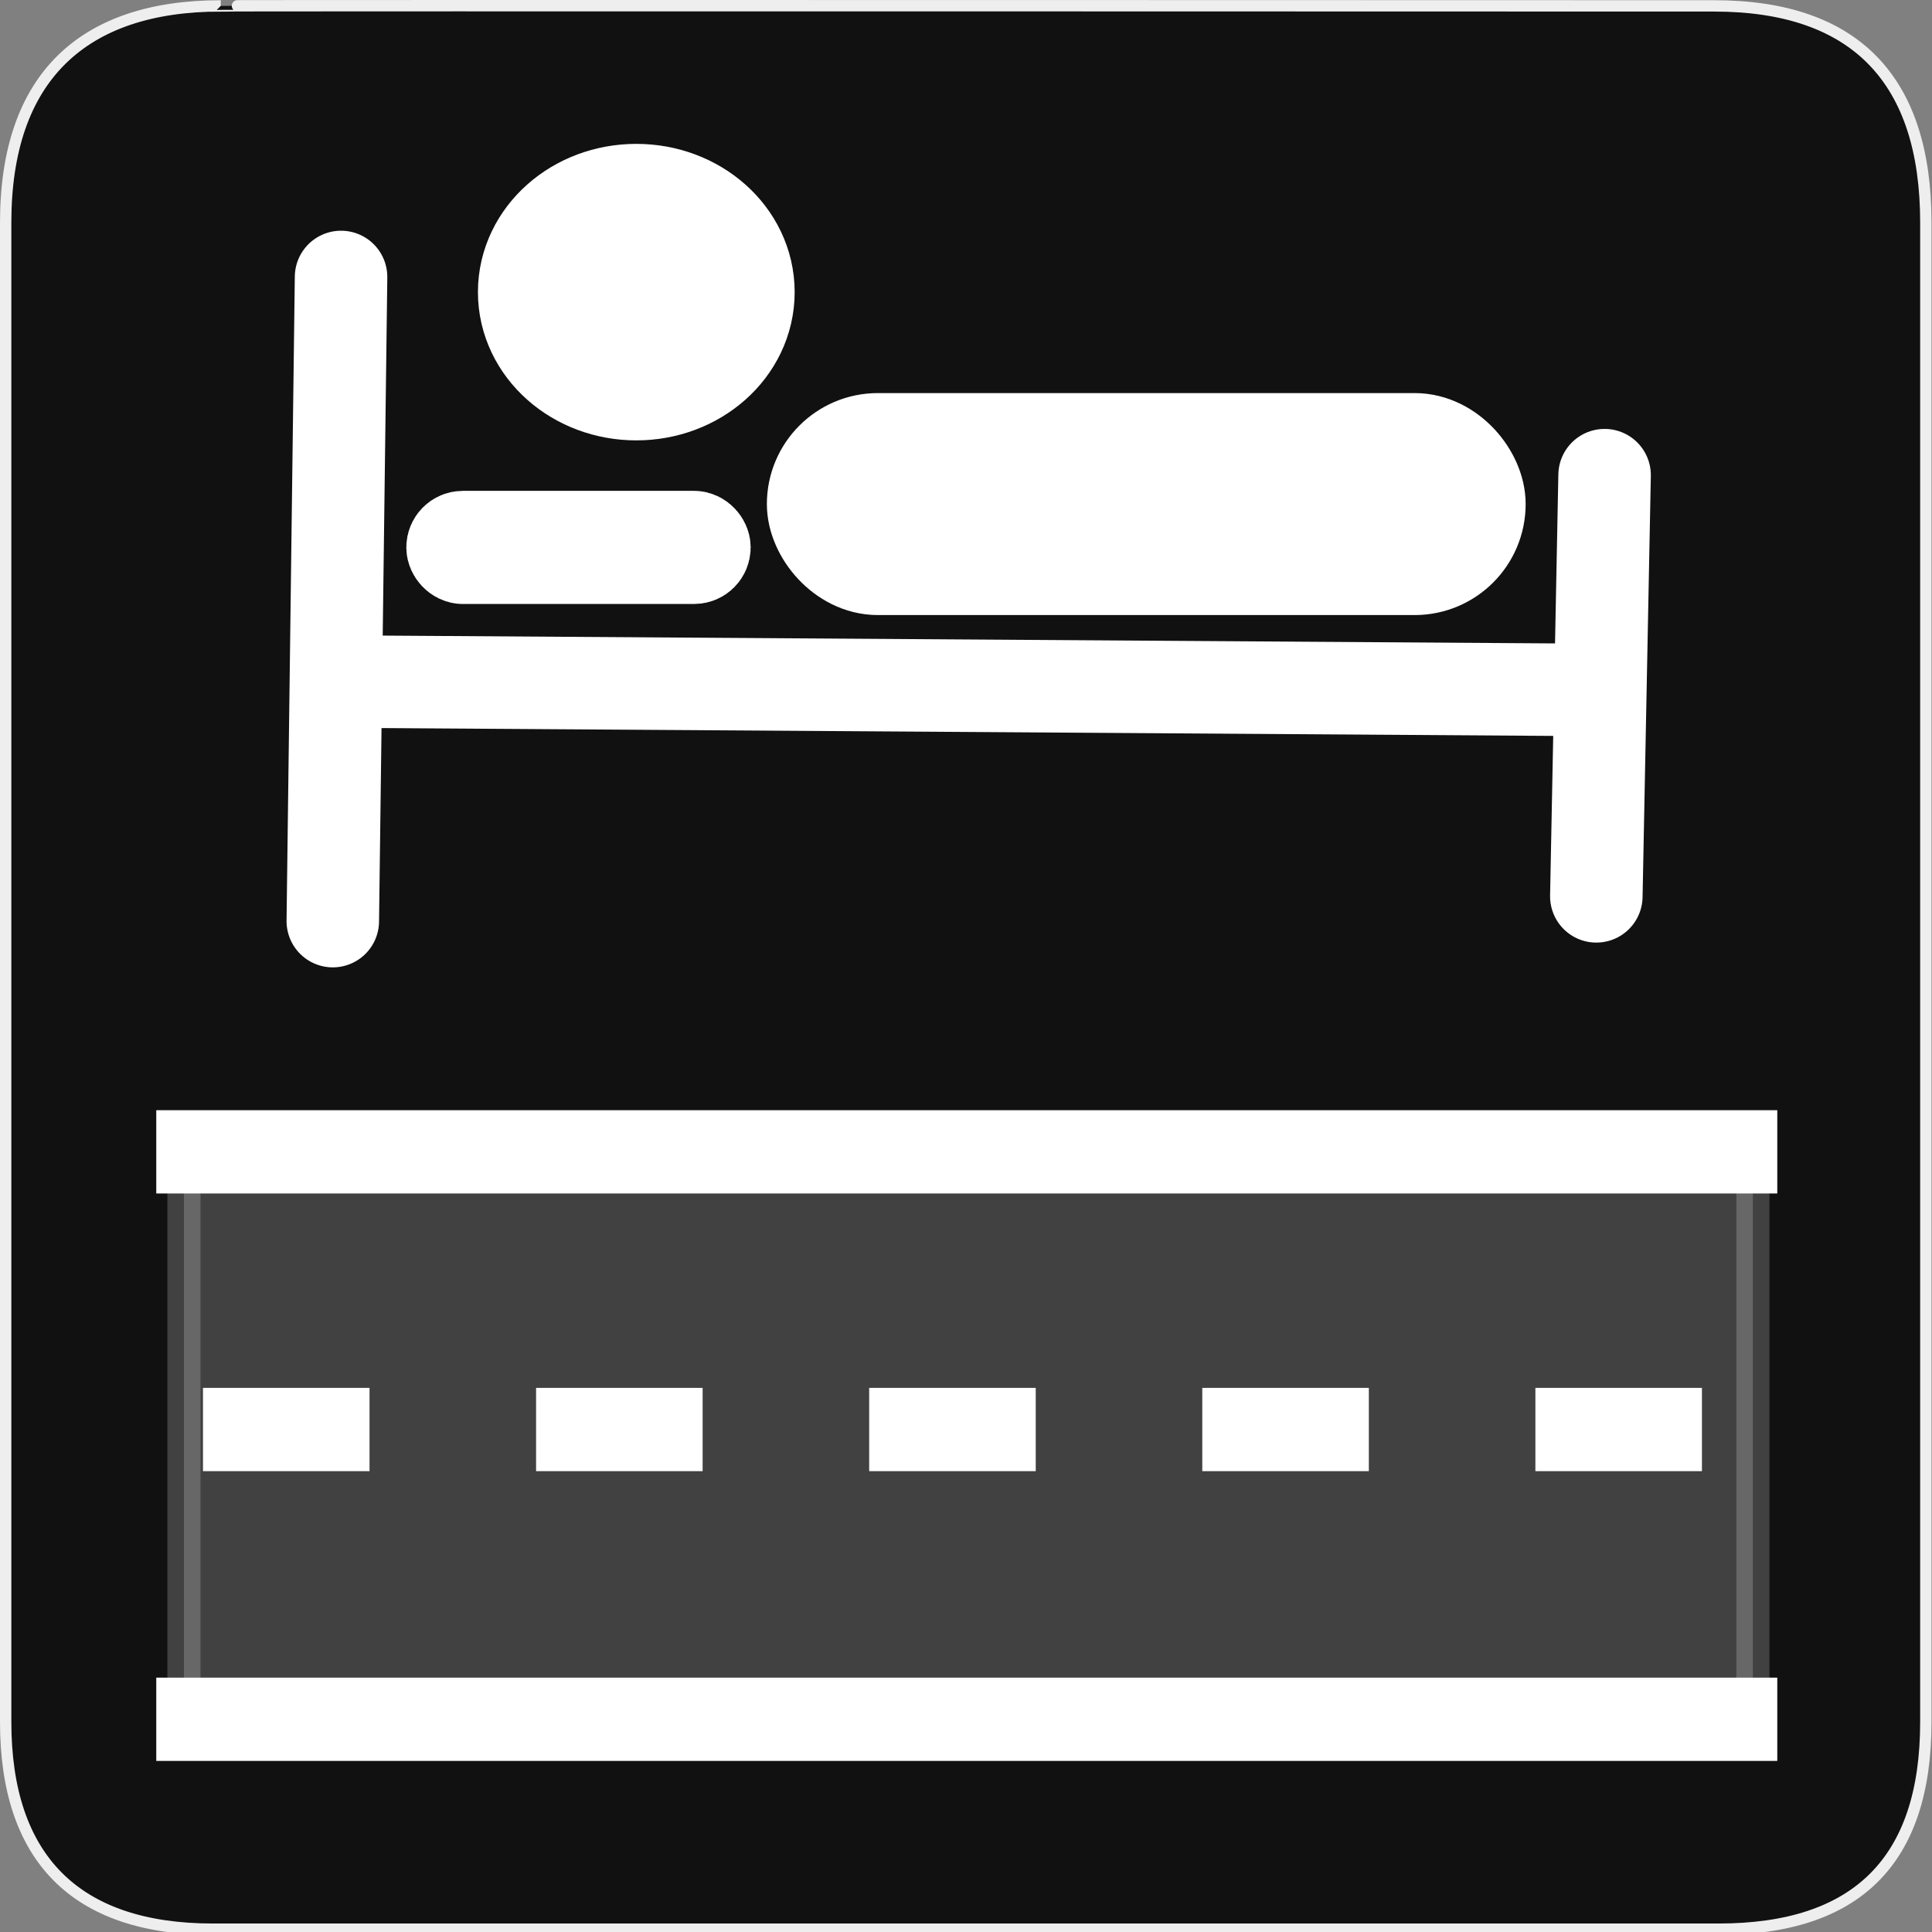 <?xml version="1.0" encoding="UTF-8" standalone="no"?>
<!-- Created with Inkscape (http://www.inkscape.org/) -->

<svg
   xmlns:dc="http://purl.org/dc/elements/1.1/"
   xmlns:cc="http://creativecommons.org/ns#"
   xmlns:rdf="http://www.w3.org/1999/02/22-rdf-syntax-ns#"
   xmlns:svg="http://www.w3.org/2000/svg"
   xmlns="http://www.w3.org/2000/svg"
   xmlns:sodipodi="http://sodipodi.sourceforge.net/DTD/sodipodi-0.dtd"
   xmlns:inkscape="http://www.inkscape.org/namespaces/inkscape"
   version="1.0"
   width="580"
   height="580"
   id="svg2"
   sodipodi:version="0.32"
   inkscape:version="0.91 r"
   sodipodi:docname="topo_motel.svg"
   inkscape:output_extension="org.inkscape.output.svg.inkscape">
  <rect width="100%" height="100%" fill="#808080" stroke="none"/>
  <sodipodi:namedview
     inkscape:window-height="1006"
     inkscape:window-width="1920"
     inkscape:pageshadow="2"
     inkscape:pageopacity="0.0"
     guidetolerance="10.0"
     gridtolerance="10.0"
     objecttolerance="10.0"
     borderopacity="1.0"
     bordercolor="#666666"
     pagecolor="#ffffff"
     id="base"
     inkscape:zoom="0.65172414"
     inkscape:cx="247.00907"
     inkscape:cy="362.13216"
     inkscape:window-x="1920"
     inkscape:window-y="0"
     inkscape:current-layer="svg2"
     showgrid="false"
     inkscape:window-maximized="1" />
  <defs
     id="defs4">
    <inkscape:perspective
       sodipodi:type="inkscape:persp3d"
       inkscape:vp_x="0 : 290 : 1"
       inkscape:vp_y="0 : 1000 : 0"
       inkscape:vp_z="580 : 290 : 1"
       inkscape:persp3d-origin="290 : 193.33333 : 1"
       id="perspective2441" />
    <inkscape:perspective
       id="perspective3452"
       inkscape:persp3d-origin="30 : 20 : 1"
       inkscape:vp_z="60 : 30 : 1"
       inkscape:vp_y="0 : 1000 : 0"
       inkscape:vp_x="0 : 30 : 1"
       sodipodi:type="inkscape:persp3d" />
    <symbol
       viewBox="244.5 110 489 219.9"
       id="symbol-university">
      <path
         id="path4460"
         d="M79,43l57,119c0,0,21-96,104-96s124,106,124,106l43-133l82-17L0,17L79,43z" />
      <path
         id="path4462"
         d="M94,176l-21,39"
         stroke-width="20"
         stroke="#000000"
         fill="none" />
      <path
         id="path4464"
         d="M300,19c0,10.5-22.6,19-50.5,19S199,29.5,199,19s22.6-19,50.5-19S300,8.5,300,19z" />
      <path
         id="path4466"
         d="M112,216l-16-38L64,88c0,0-9-8-4-35s16-24,16-24"
         stroke-width="20"
         stroke="#000000"
         ill="none" />
    </symbol>
    <inkscape:perspective
       id="perspective4471"
       inkscape:persp3d-origin="372.04724 : 350.78739 : 1"
       inkscape:vp_z="744.09448 : 526.18109 : 1"
       inkscape:vp_y="0 : 1000 : 0"
       inkscape:vp_x="0 : 526.18109 : 1"
       sodipodi:type="inkscape:persp3d" />
    <inkscape:perspective
       id="perspective4668"
       inkscape:persp3d-origin="6 : 4 : 1"
       inkscape:vp_z="12 : 6 : 1"
       inkscape:vp_y="0 : 1000 : 0"
       inkscape:vp_x="0 : 6 : 1"
       sodipodi:type="inkscape:persp3d" />
    <inkscape:perspective
       id="perspective4904"
       inkscape:persp3d-origin="16 : 10.666667 : 1"
       inkscape:vp_z="32 : 16 : 1"
       inkscape:vp_y="0 : 1000 : 0"
       inkscape:vp_x="0 : 16 : 1"
       sodipodi:type="inkscape:persp3d" />
  </defs>
  <g
     id="g1327">
    <path
       d="M 66.275,1.768 C 24.94,1.768 1.704,23.139 1.704,66.804 L 1.704,516.927 C 1.704,557.771 22.599,579.156 63.896,579.156 L 515.92,579.156 C 557.227,579.156 578.149,558.841 578.149,516.927 L 578.149,66.804 C 578.149,24.203 557.227,1.768 514.628,1.768 C 514.624,1.768 66.133,1.625 66.275,1.768 z "
       style="fill:#111;stroke:#eee;stroke-width:3.408"
       id="path1329" />
  </g>
  <g
     id="g2913"
     transform="matrix(0.775,0,0,0.775,65.54,26.882)">
    <path
       id="path2157"
       d="M 47.546,72.599 44.347,322.121"
       style="fill:#ffffff;fill-opacity:1;fill-rule:evenodd;stroke:#ffffff;stroke-width:35.829;stroke-linecap:round;stroke-linejoin:miter;stroke-miterlimit:4;stroke-dasharray:none;stroke-opacity:1"
       inkscape:connector-curvature="0" />
    <path
       id="path2159"
       d="m 50.745,229.35 479.85,3.199"
       style="fill:#ffffff;fill-opacity:1;fill-rule:evenodd;stroke:#ffffff;stroke-width:35.829;stroke-linecap:butt;stroke-linejoin:miter;stroke-miterlimit:4;stroke-dasharray:none;stroke-opacity:1"
       inkscape:connector-curvature="0" />
    <path
       id="path2161"
       d="m 533.793,312.524 3.199,-163.149"
       style="fill:#ffffff;fill-opacity:1;fill-rule:evenodd;stroke:#ffffff;stroke-width:35.829;stroke-linecap:round;stroke-linejoin:miter;stroke-miterlimit:4;stroke-dasharray:none;stroke-opacity:1"
       inkscape:connector-curvature="0" />
    <rect
       ry="22.393"
       y="138.179"
       x="233.092"
       height="44.786"
       width="252.721"
       id="rect2163"
       style="fill:#ffffff;fill-opacity:1;stroke:#ffffff;stroke-width:41.203;stroke-miterlimit:4;stroke-dasharray:none;stroke-opacity:1" />
    <ellipse
       transform="matrix(22.993,0,0,23.073,-16.699,-291.111)"
       id="path2167"
       style="fill:#ffffff;fill-opacity:1;stroke:#ffffff;stroke-width:2.3;stroke-miterlimit:4;stroke-dasharray:none;stroke-opacity:1"
       cx="7.768"
       cy="16.018"
       rx="1.518"
       ry="1.339" />
    <rect
       ry="3.999"
       y="173.368"
       x="90.732"
       height="7.997"
       width="97.569"
       id="rect2169"
       style="fill:#ffffff;fill-opacity:1;stroke:#ffffff;stroke-width:35.829;stroke-miterlimit:4;stroke-dasharray:none;stroke-opacity:1" />
  </g>
  <rect
     style="opacity:0.2;fill:#ffffff;fill-opacity:1;stroke:#ffffff;stroke-width:9.943;stroke-linecap:round;stroke-linejoin:round;stroke-miterlimit:4;stroke-dasharray:none;stroke-opacity:1"
     id="rect2911"
     width="471.01"
     height="167.229"
     x="55.219"
     y="349.181" />
  <path
     inkscape:connector-curvature="0"
     style="fill:none;stroke:#ffffff;stroke-width:25;stroke-linecap:butt;stroke-linejoin:miter;stroke-miterlimit:4;stroke-dasharray:none;stroke-opacity:1"
     d="m 46.913,345.791 486.638,0"
     id="path2921" />
  <path
     inkscape:connector-curvature="0"
     id="path3695"
     d="m 46.913,516.139 486.638,0"
     style="fill:none;stroke:#ffffff;stroke-width:25;stroke-linecap:butt;stroke-linejoin:miter;stroke-miterlimit:4;stroke-dasharray:none;stroke-opacity:1" />
  <path
     inkscape:connector-curvature="0"
     style="fill:none;stroke:#ffffff;stroke-width:25;stroke-linecap:butt;stroke-linejoin:miter;stroke-miterlimit:4;stroke-dasharray:50,50;stroke-dashoffset:0;stroke-opacity:1"
     d="m 60.934,429.153 461.047,0"
     id="path3697" />
</svg>
